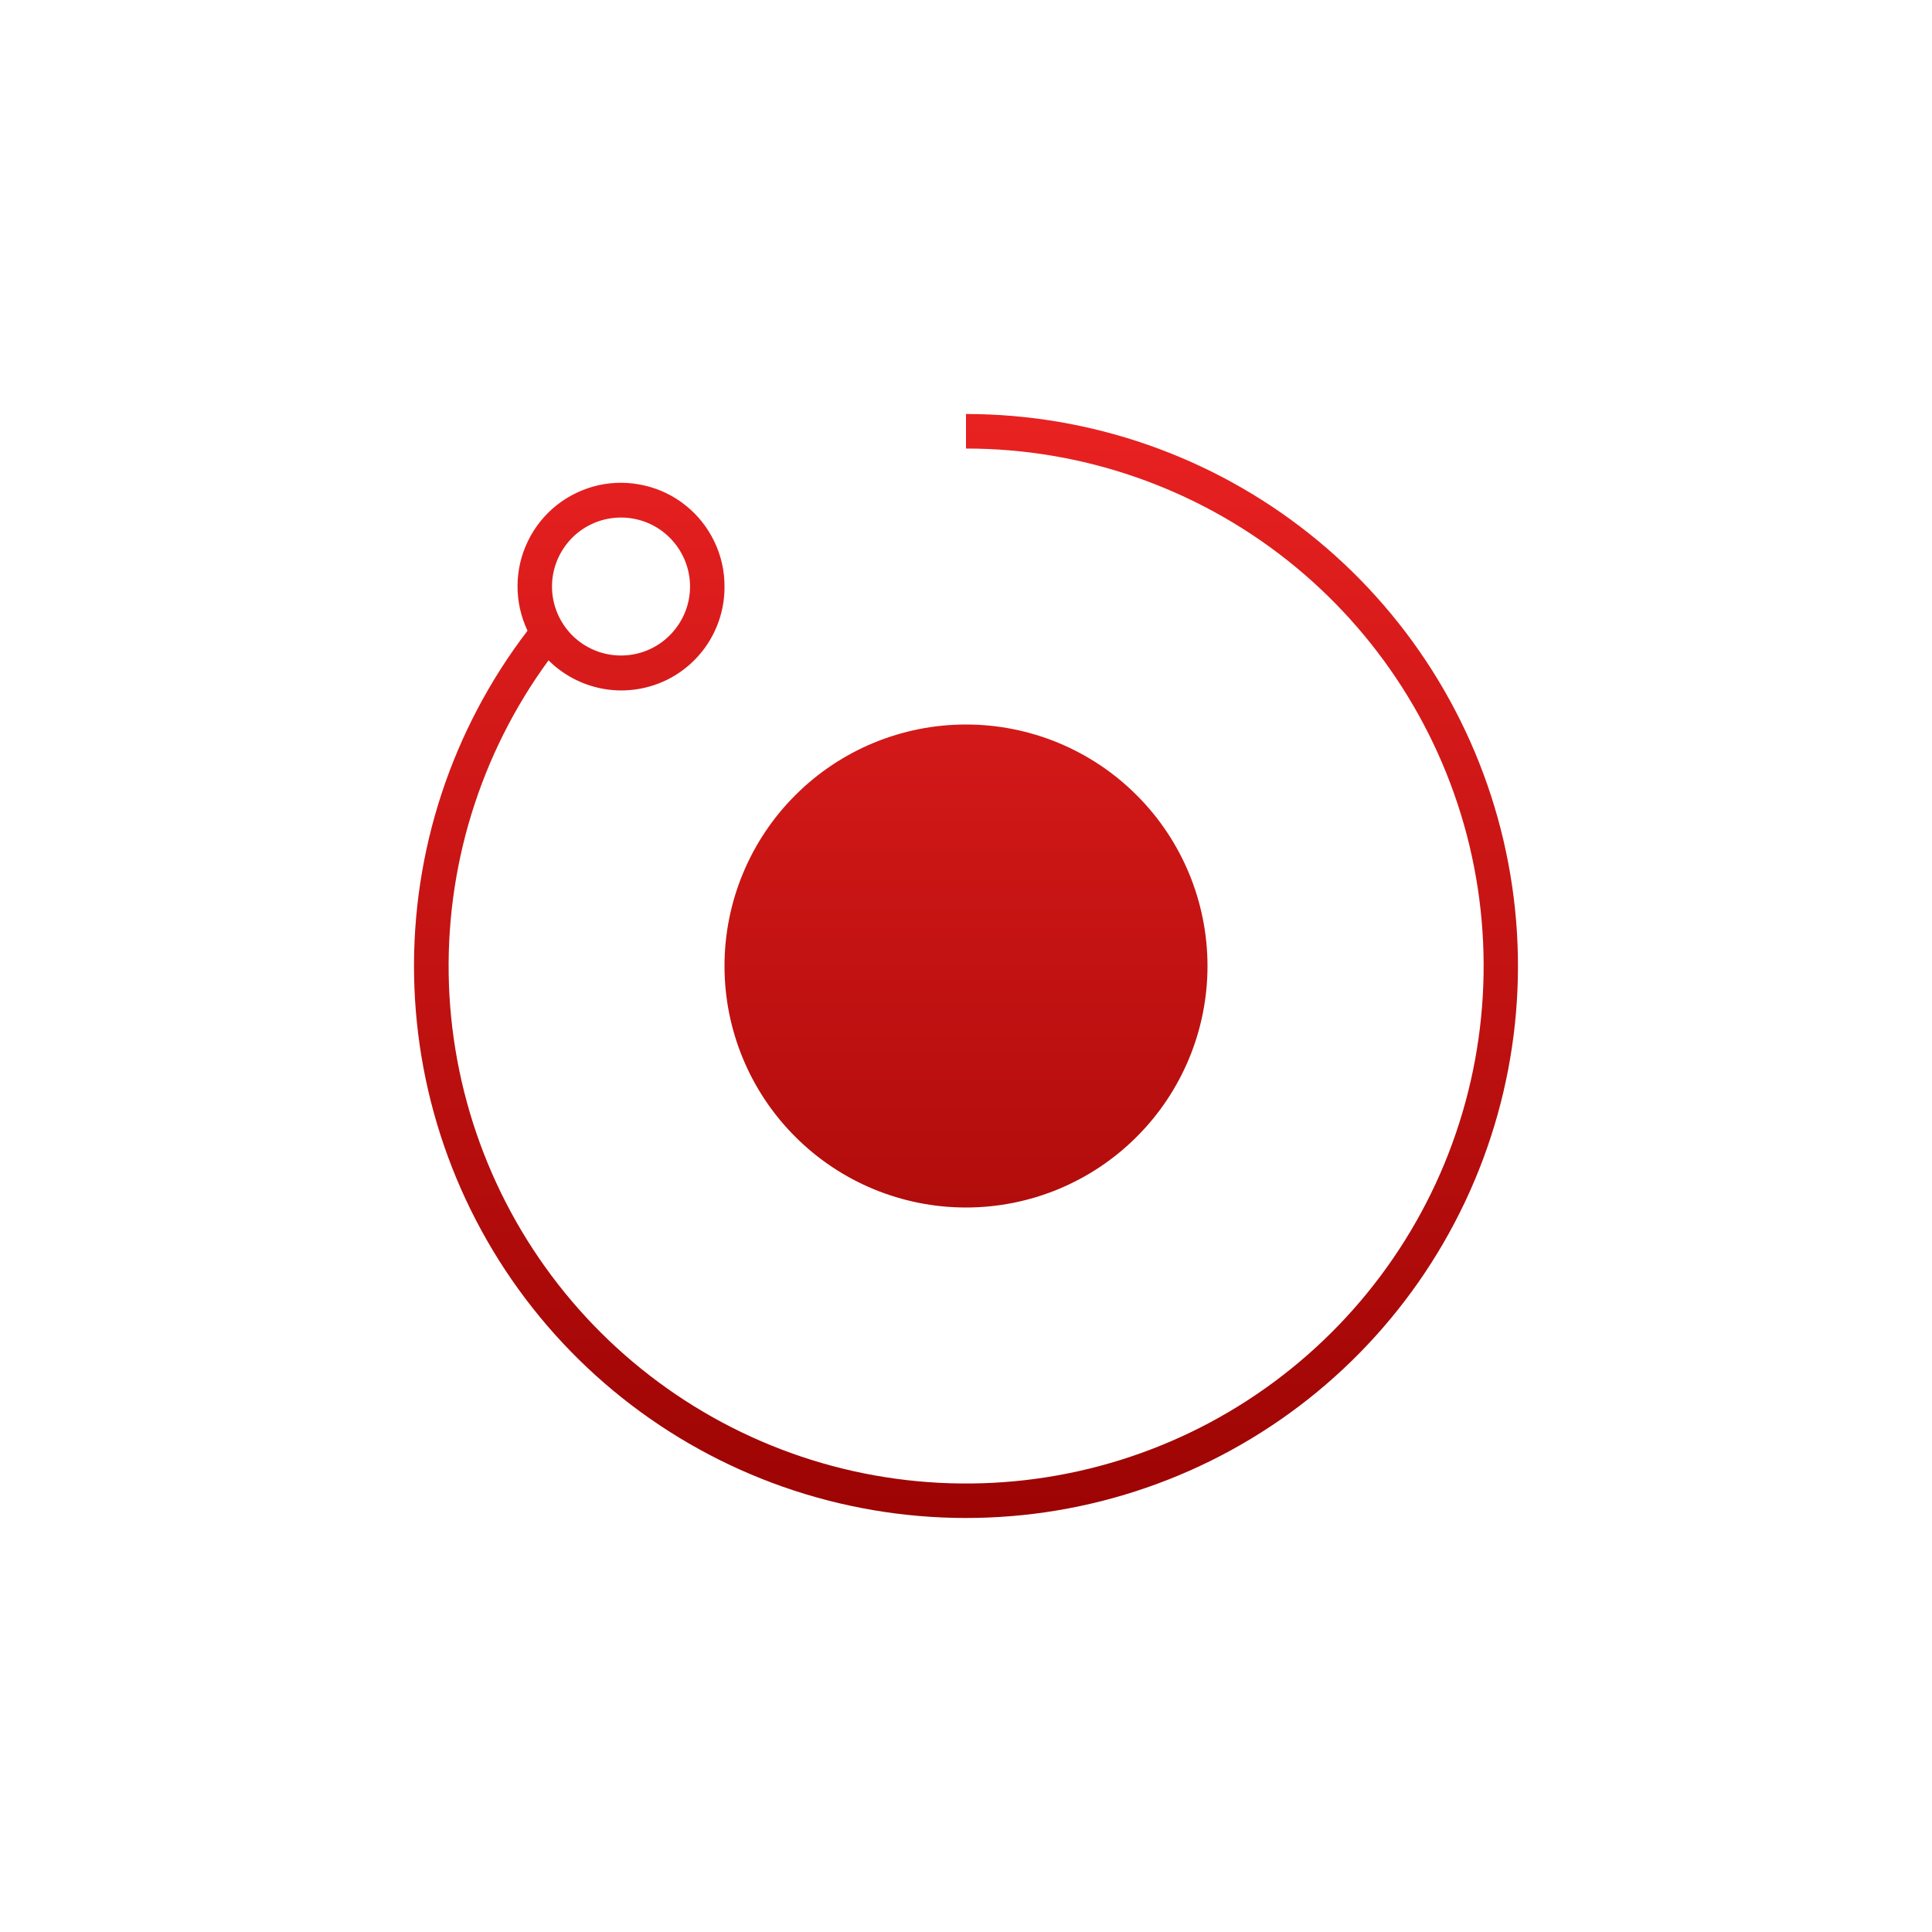 <svg width="24" height="24" viewBox="0 0 24 24" fill="none" xmlns="http://www.w3.org/2000/svg">
<path fill-rule="evenodd" clip-rule="evenodd" d="M12 5.572C13.445 5.571 14.848 6.058 15.983 6.953C17.117 7.848 17.917 9.099 18.254 10.504C18.59 11.909 18.443 13.387 17.837 14.698C17.23 16.01 16.199 17.079 14.911 17.733C13.622 18.387 12.151 18.587 10.734 18.303C9.317 18.018 8.038 17.264 7.102 16.162C6.167 15.061 5.63 13.677 5.577 12.233C5.525 10.789 5.961 9.369 6.814 8.203C6.994 8.382 7.224 8.504 7.473 8.553C7.722 8.602 7.98 8.575 8.215 8.477C8.449 8.379 8.648 8.213 8.788 8.001C8.928 7.789 9.002 7.54 9 7.286C9.001 7.093 8.958 6.902 8.874 6.728C8.791 6.554 8.67 6.401 8.519 6.28C8.369 6.159 8.193 6.074 8.005 6.031C7.817 5.987 7.621 5.986 7.433 6.028C7.245 6.071 7.068 6.155 6.917 6.274C6.766 6.394 6.643 6.546 6.559 6.72C6.474 6.893 6.43 7.083 6.429 7.276C6.428 7.469 6.47 7.66 6.553 7.835C5.613 9.064 5.116 10.575 5.144 12.122C5.171 13.669 5.721 15.162 6.704 16.357C7.687 17.552 9.046 18.379 10.559 18.704C12.072 19.029 13.65 18.833 15.037 18.148C16.425 17.462 17.539 16.328 18.2 14.928C18.861 13.529 19.029 11.948 18.677 10.441C18.325 8.934 17.474 7.59 16.262 6.628C15.05 5.667 13.548 5.143 12 5.143V5.572ZM7.714 8.143C7.942 8.143 8.16 8.053 8.32 7.892C8.481 7.731 8.572 7.513 8.572 7.286C8.572 7.059 8.481 6.841 8.32 6.68C8.16 6.519 7.942 6.429 7.714 6.429C7.487 6.429 7.269 6.519 7.108 6.68C6.948 6.841 6.857 7.059 6.857 7.286C6.857 7.513 6.948 7.731 7.108 7.892C7.269 8.053 7.487 8.143 7.714 8.143ZM12 15C12.796 15 13.559 14.684 14.121 14.121C14.684 13.559 15 12.796 15 12C15 11.205 14.684 10.441 14.121 9.879C13.559 9.316 12.796 9 12 9C11.204 9 10.441 9.316 9.879 9.879C9.316 10.441 9 11.205 9 12C9 12.796 9.316 13.559 9.879 14.121C10.441 14.684 11.204 15 12 15Z" fill="url(#paint0_linear_59_72115)"/>
<defs>
<linearGradient id="paint0_linear_59_72115" x1="12" y1="5.143" x2="12" y2="18.857" gradientUnits="userSpaceOnUse">
<stop stop-color="#E92121"/>
<stop offset="1" stop-color="#9C0403"/>
</linearGradient>
</defs>
</svg>
